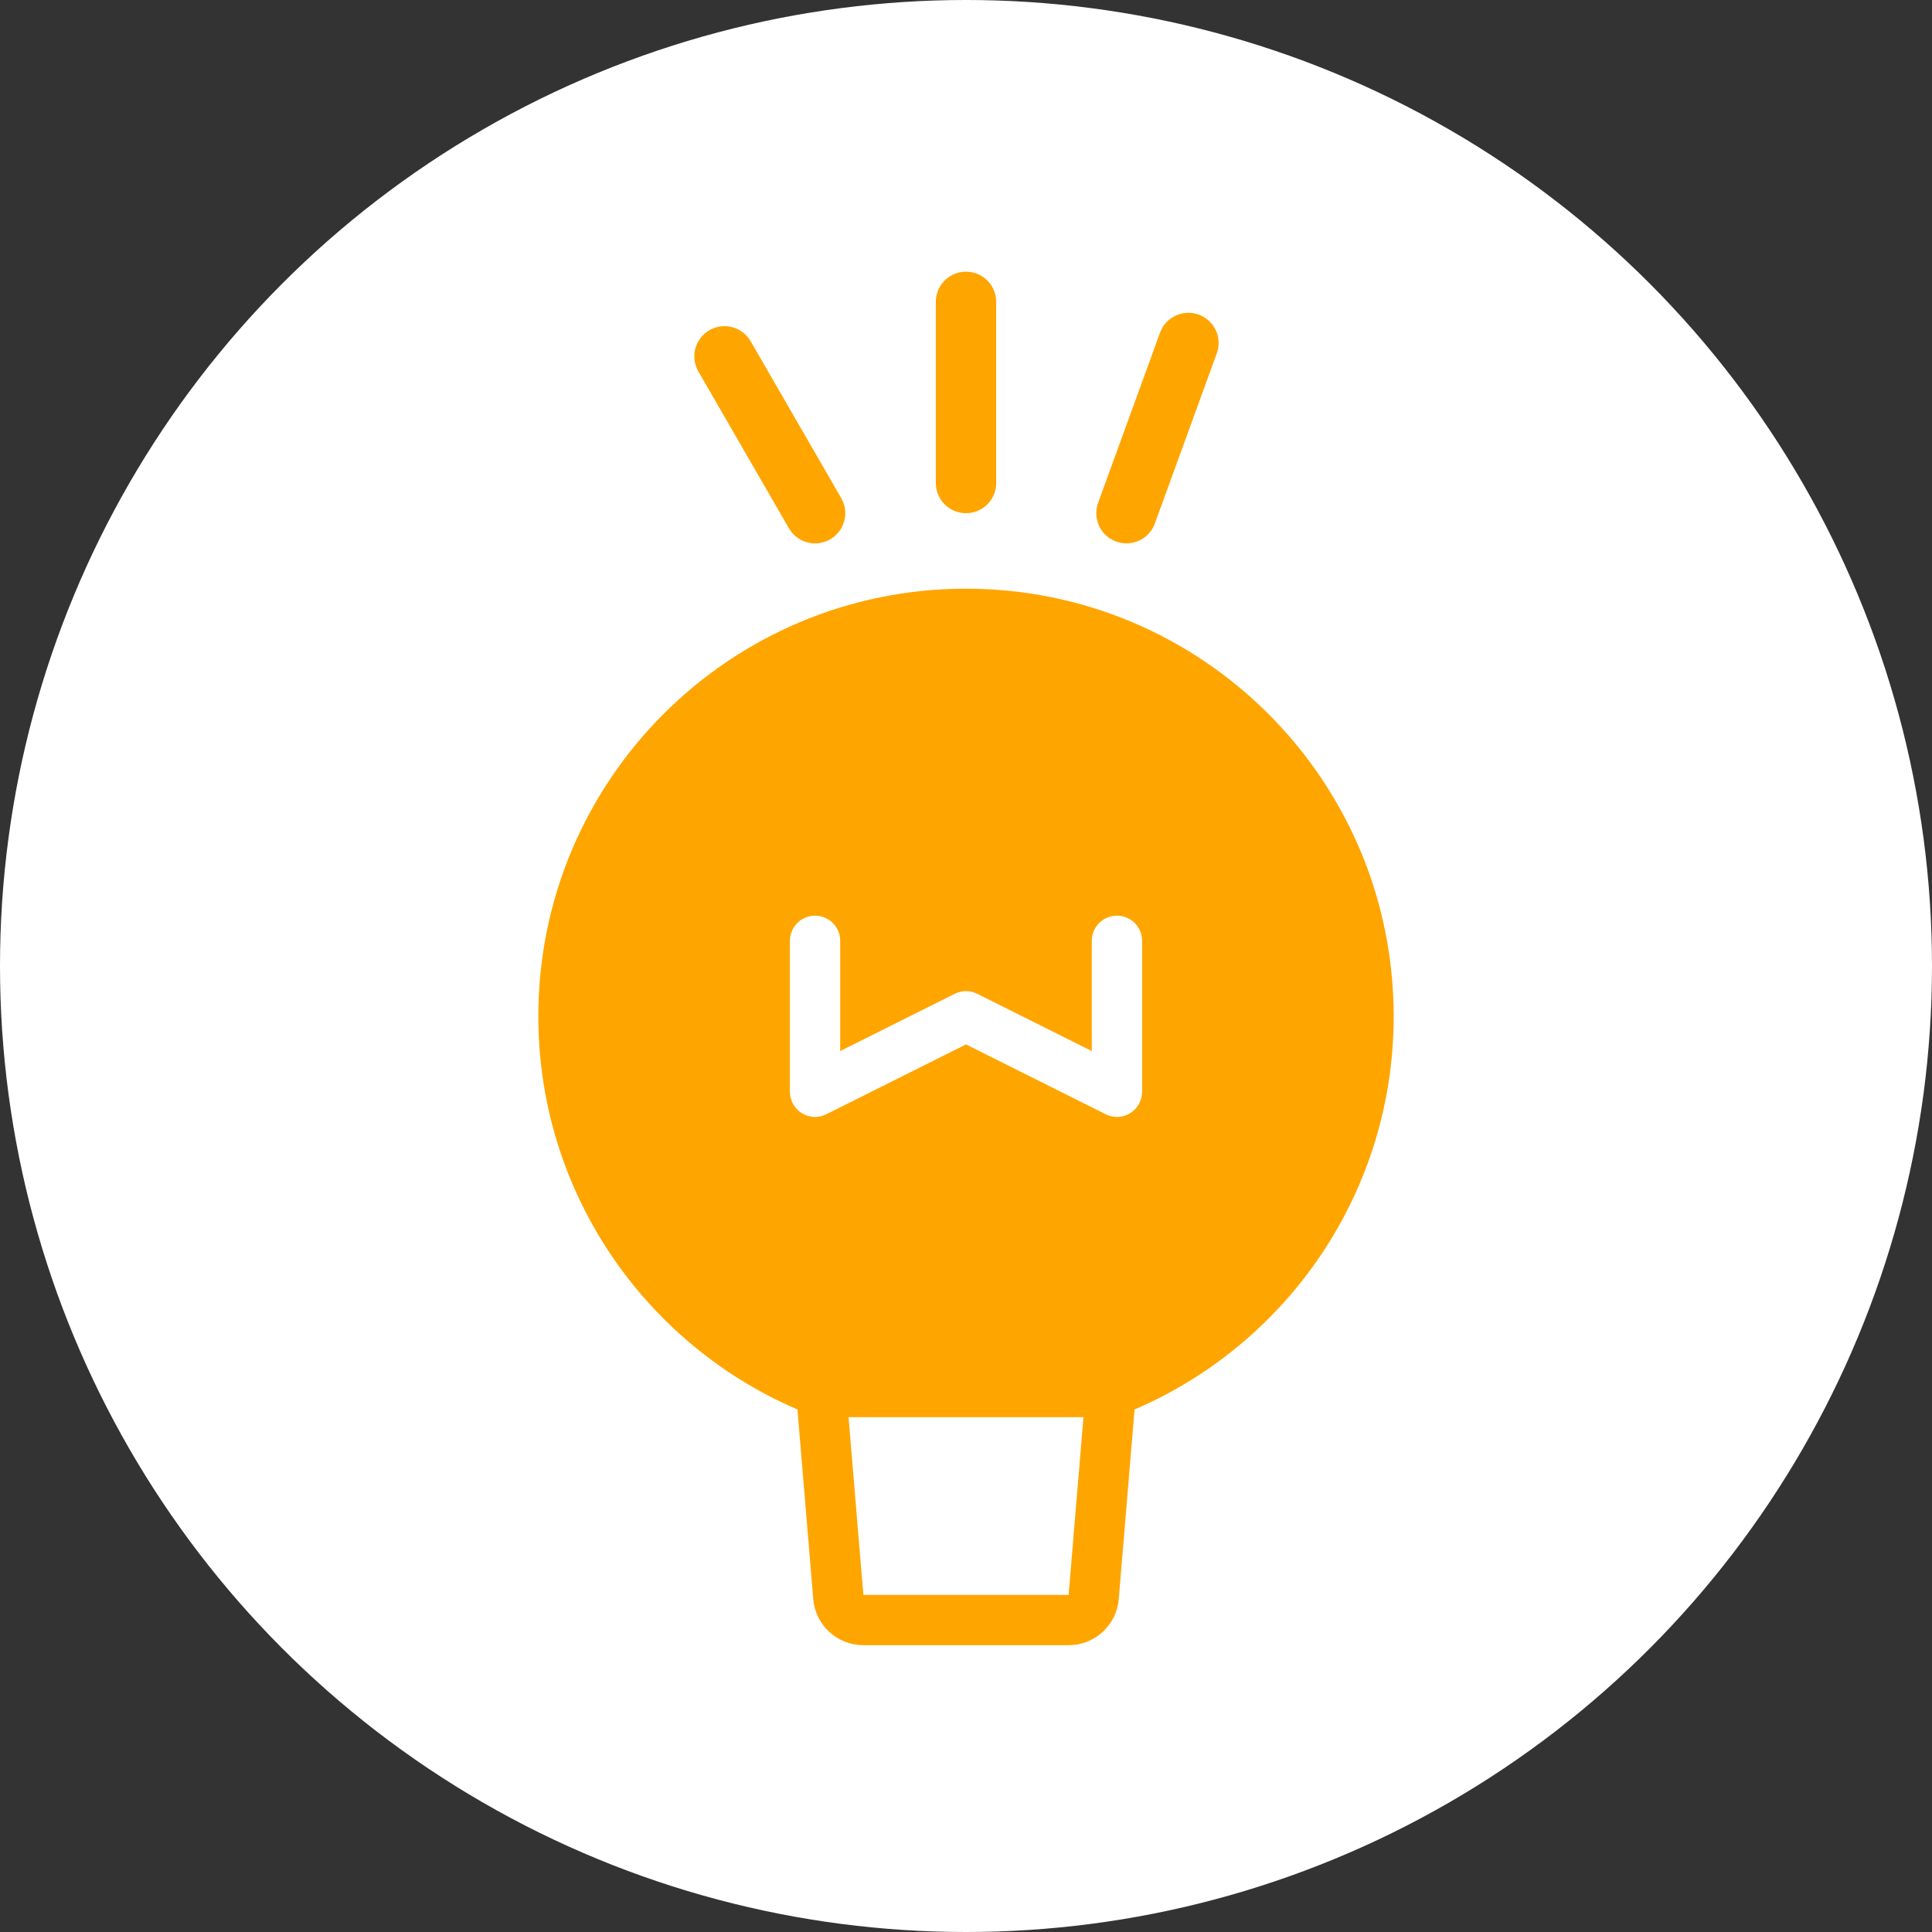 <svg width="32" height="32" viewBox="0 0 32 32" fill="none" xmlns="http://www.w3.org/2000/svg">
<rect x="0" y="0" width="32" height="32" fill="#333333" stroke="none"/>
<circle cx="16" cy="16" r="16" fill="white"/>
<path d="M22.667 16.833C22.667 19.67 20.895 22.093 18.398 23.056H16H13.602C11.105 22.093 9.333 19.67 9.333 16.833C9.333 13.151 12.318 10.167 16 10.167C19.682 10.167 22.667 13.151 22.667 16.833Z" fill="#FFA500" stroke="#FFA500" stroke-width="0.833" stroke-linecap="round" stroke-linejoin="round"/>
<path d="M18.398 23.056L18.115 26.451C18.097 26.667 17.917 26.833 17.7 26.833H14.3C14.083 26.833 13.903 26.667 13.885 26.451L13.602 23.056" stroke="#FFA500" stroke-width="0.833" stroke-linecap="round" stroke-linejoin="round"/>
<path d="M13.5 15.583V18.083L16 16.833L18.5 18.083V15.583" stroke="white" stroke-width="0.833" stroke-linecap="round" stroke-linejoin="round"/>
<path d="M16 8V5" stroke="#FFA500" stroke-linecap="round"/>
<path d="M13.5 8.5L12 5.902" stroke="#FFA500" stroke-linecap="round"/>
<path d="M18.658 8.5L19.684 5.681" stroke="#FFA500" stroke-linecap="round"/>
</svg>

